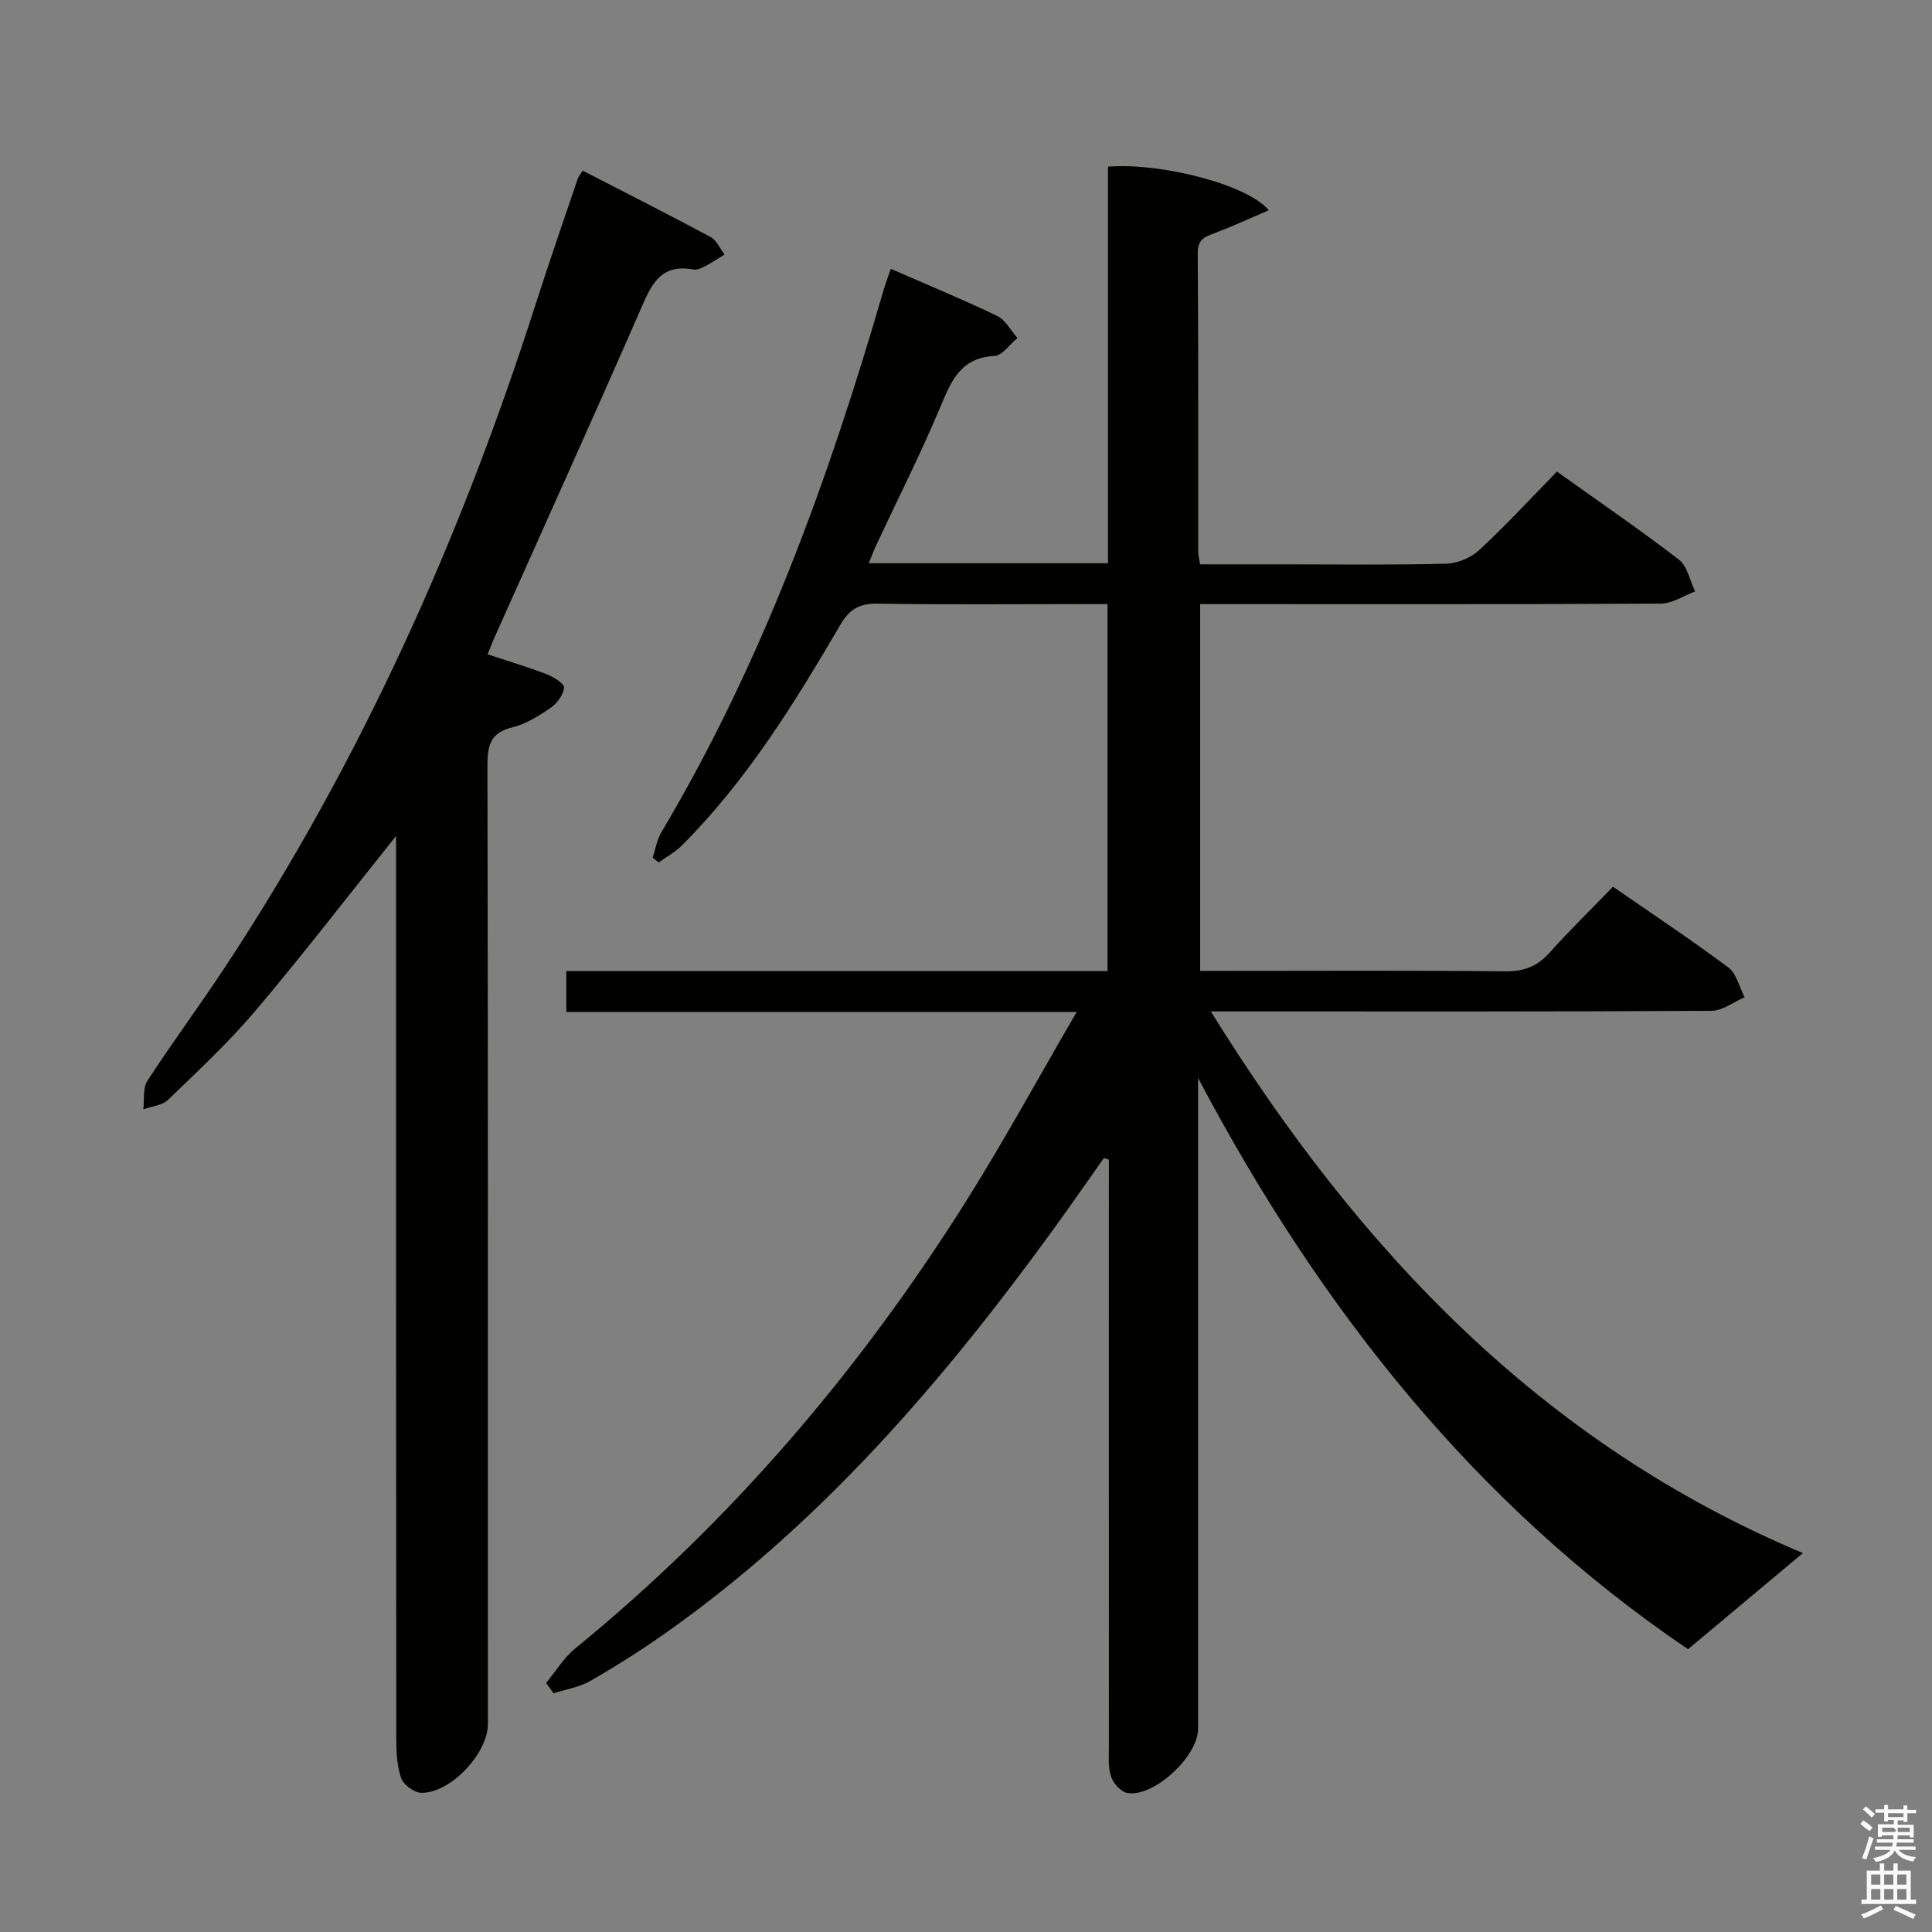 <svg enable-background="new 0 0 400 400" viewBox="0 0 400 400" xmlns="http://www.w3.org/2000/svg"><rect x="0" y="0" width="400" height="400" fill="#808080" stroke="none"/><path d="m385.2 377.6.6-.7c.6.4 1.3.9 1.9 1.5l-.6.7c-.8-.5-1.4-1-1.9-1.5zm.3 7.1c.6-1.4 1.1-2.9 1.5-4.5.3.1.6.3.9.4-.5 1.4-1 2.9-1.5 4.4zm.2-10.1.6-.6c.7.5 1.3 1.1 1.9 1.6l-.7.7c-.6-.6-1.2-1.2-1.8-1.7zm8.4-.8h.8v.9h1.8v.7h-1.8v1.8h-.8v-.3h-1.2v.9h3.3v2.6h-.8v-.4h-2.5c0 .3 0 .6-.1.8h3.4v.7h-3.5c0 .3-.1.6-.1.8h4v.7h-3.5c.7.9 1.9 1.3 3.6 1.5-.2.2-.4.5-.6.9-1.9-.3-3.2-1.1-3.8-2.3-.5 1.1-1.8 2-3.9 2.4-.2-.3-.4-.5-.6-.8 1.9-.4 3.1-.9 3.6-1.7h-3.2v-.7h3.5c.1-.2.1-.5.2-.8h-3.3v-.7h3.4c0-.2 0-.5 0-.8h-2.4v.3h-.8v-2.6h3.3v-.9h-1.2v.3h-.8v-1.8h-1.8v-.7h1.8v-.9h.8v.9h3.2zm-4.4 5.5h2.4c1-.3 0-.6 0-.9h-2.4zm1.2-3.1h3.2v-.8h-3.2zm4.4 2.2h-2.4v.9h2.5v-.9z" fill="#fafafb"/><path d="m389.2 385.8h.9v1.5h1.9v-1.5h.9v1.5h2.7v6h1.1v.9h-11.3v-.9h1.1v-6h2.7zm.2 8.7.5.8c-1.2.6-2.5 1.3-4 1.9-.2-.3-.3-.6-.6-.8 1.6-.6 3-1.3 4.1-1.9zm-2-4.3h1.9v-2.1h-1.9zm0 3.1h1.9v-2.2h-1.9zm2.7-3.1h1.9v-2.1h-1.9zm0 3.1h1.9v-2.2h-1.9zm2.4 1.3c1.4.6 2.7 1.2 4.1 1.8l-.5.9c-1.5-.7-2.8-1.4-4.1-1.9zm2.2-6.5h-1.9v2.1h1.9zm-1.9 5.2h1.9v-2.2h-1.9z" fill="#fafafb"/><g fill="#010100"><path d="m113.06 348.44c2-2.4 3.66-5.21 6.04-7.15 32.05-26.15 58.55-57.17 80.57-92.04 7.96-12.61 15.1-25.74 23.24-39.72-36.02 0-70.72 0-105.66 0 0-3.09 0-5.51 0-8.48h112.05c0-25.47 0-50.39 0-75.98-1.97 0-3.74 0-5.5 0-14 0-28 .14-42-.09-3.78-.06-5.86 1.02-7.83 4.4-9.5 16.24-19.39 32.26-32.82 45.69-1.38 1.38-3.18 2.34-4.78 3.49-.42-.33-.83-.66-1.25-.99.59-1.76.87-3.7 1.8-5.25 20.9-35.12 34.67-73.15 45.99-112.18.41-1.41.94-2.79 1.52-4.48 7.49 3.27 14.86 6.31 22.02 9.75 1.73.83 2.82 3.01 4.2 4.57-1.58 1.3-3.12 3.63-4.76 3.72-7 .35-8.92 5.14-11.19 10.54-4.04 9.65-8.79 19-13.22 28.49-.54 1.14-.97 2.33-1.61 3.88h49.53c0-27.42 0-54.79 0-82.11 11.02-.85 28.9 3.7 33.28 9.03-3.86 1.65-7.35 3.27-10.95 4.64-2.07.79-3.77 1.21-3.75 4.2.15 20.66.08 41.33.1 61.99 0 .63.19 1.26.39 2.48h17.42c11.17 0 22.34.16 33.49-.13 2.34-.06 5.14-1.21 6.85-2.8 5.49-5.08 10.58-10.61 16.12-16.27 8.64 6.17 17.12 11.98 25.25 18.23 1.76 1.36 2.26 4.34 3.35 6.58-2.36.88-4.72 2.51-7.08 2.52-29.83.17-59.66.11-89.49.11-1.83 0-3.65 0-5.9 0v75.93h5.3c19.33 0 38.66-.11 57.99.09 3.86.04 6.57-1.09 9.09-3.9 4.11-4.58 8.52-8.89 13.09-13.61 8.23 5.7 16.22 10.99 23.89 16.72 1.7 1.27 2.27 4.07 3.36 6.16-2.28.98-4.56 2.8-6.85 2.81-32.5.19-64.99.13-97.49.13-1.64 0-3.27 0-6.17 0 30.72 49.52 68.61 89.46 122.58 112.14-7.83 6.56-15.52 12.99-23.78 19.9-44.18-29.92-76.37-70.81-101.44-118.26v5.27 129.49c0 5.66-9.11 14.17-14.61 13.28-1.33-.22-2.95-2-3.41-3.4-.65-1.98-.44-4.28-.44-6.44-.02-38.66-.01-77.33-.01-115.99 0-1.77 0-3.54 0-5.31-.34-.11-.68-.22-1.03-.33-3.5 4.94-6.94 9.92-10.5 14.82-22.91 31.54-48.13 60.86-80.26 83.53-5.02 3.54-10.24 6.85-15.57 9.91-2.27 1.31-5.06 1.73-7.61 2.56-.5-.72-1.02-1.43-1.55-2.14z"/><path d="m82 173.08c-9.87 12.33-19.18 24.44-29.03 36.09-5.57 6.59-11.95 12.52-18.17 18.53-1.21 1.17-3.39 1.34-5.12 1.98.24-1.99-.15-4.39.83-5.9 5.16-7.95 10.82-15.57 16.04-23.48 28.1-42.62 48.79-88.73 64.33-137.26 2.79-8.71 5.79-17.34 8.72-26 .15-.45.5-.84 1.04-1.71 8.85 4.56 17.72 9.04 26.48 13.74 1.25.67 1.94 2.4 2.89 3.63-1.34.82-2.66 1.7-4.05 2.43-.72.38-1.64.81-2.36.67-7.28-1.35-9 3.77-11.28 8.98-9.86 22.53-20 44.93-30.02 67.38-.4.9-.74 1.82-1.35 3.31 4.19 1.39 8.26 2.6 12.2 4.11 1.43.55 3.68 1.92 3.62 2.77-.11 1.48-1.43 3.28-2.76 4.19-2.44 1.68-5.13 3.37-7.96 4.06-4.57 1.12-5.14 3.77-5.13 7.93.13 66.15.09 132.29.09 198.44 0 6.06-7.77 14.35-13.81 14.21-1.46-.03-3.68-1.68-4.15-3.06-.89-2.6-1.01-5.54-1.01-8.34-.05-60.29-.04-120.61-.04-180.92 0-1.83 0-3.66 0-5.78z"/></g></svg>